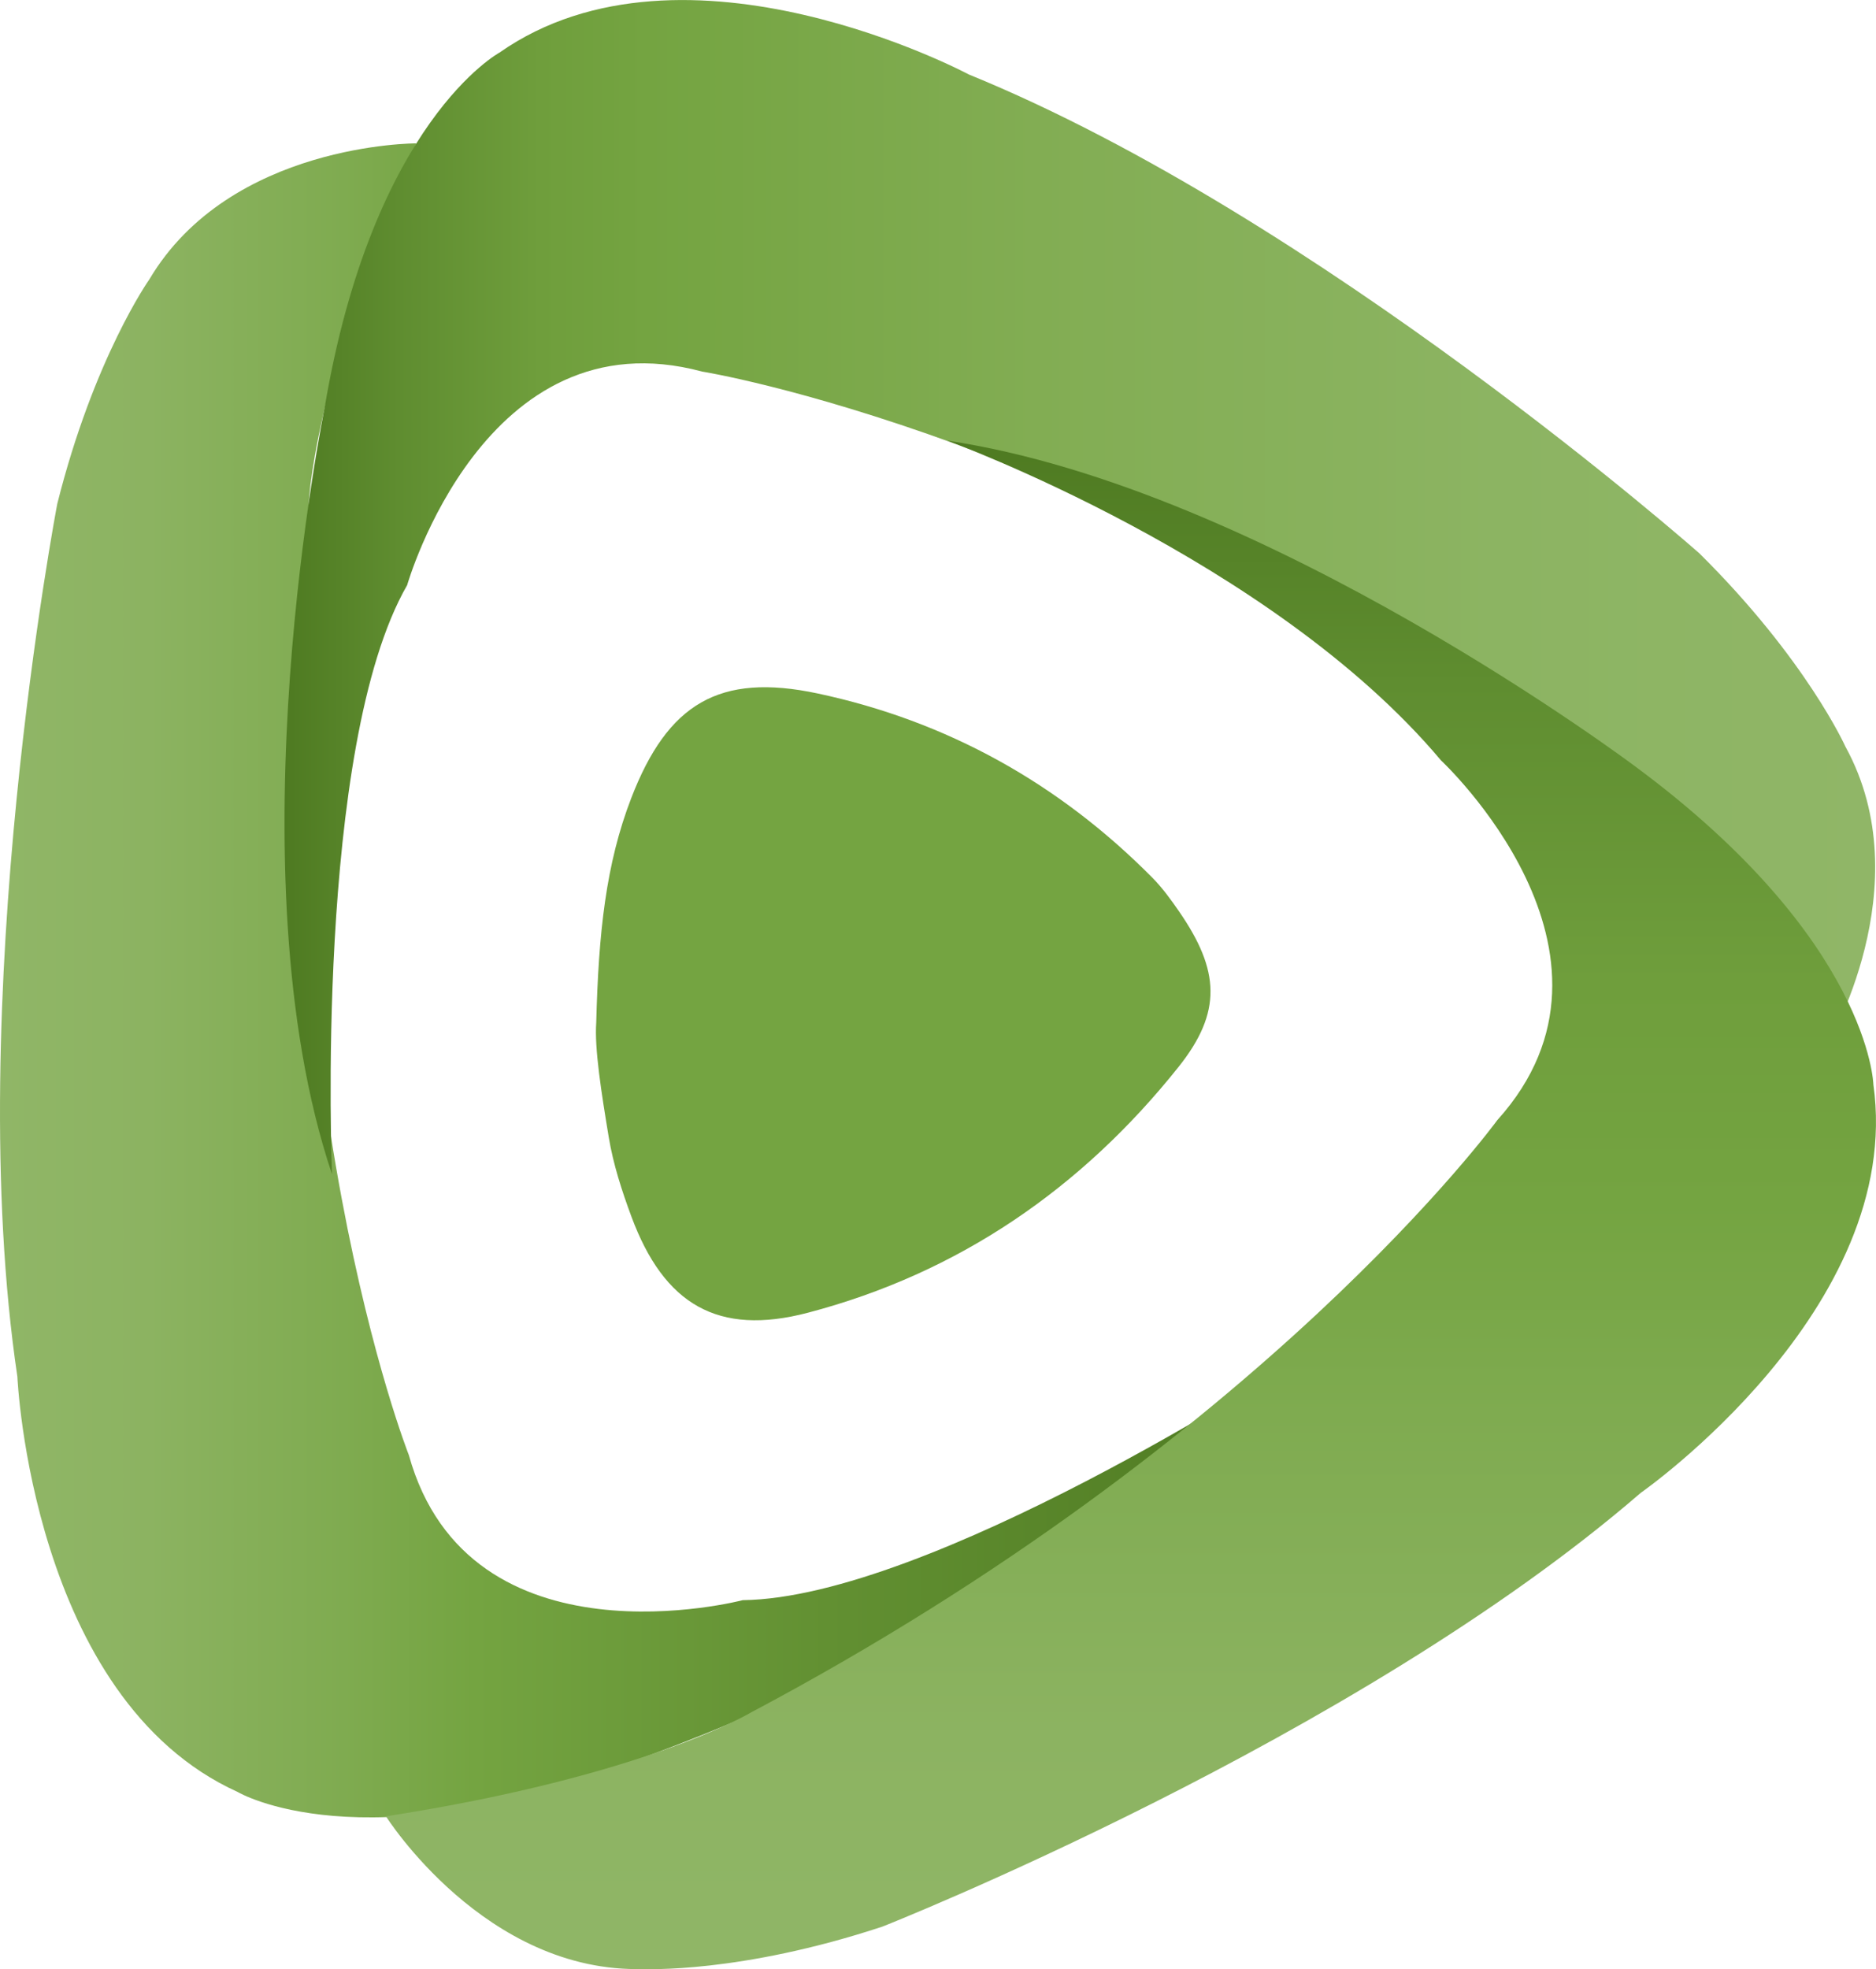 <?xml version="1.0" encoding="UTF-8" standalone="no"?>
<svg
   height="24"
   width="22.874"
   viewBox="46.404 -58.756 22.111 24.269"
   version="1.1"
   id="svg60"
   sodipodi:docname="rumble.svg"
   inkscape:version="1.2.2 (732a01da63, 2022-12-09)"
   xmlns:inkscape="http://www.inkscape.org/namespaces/inkscape"
   xmlns:sodipodi="http://sodipodi.sourceforge.net/DTD/sodipodi-0.dtd"
   xmlns="http://www.w3.org/2000/svg"
   xmlns:svg="http://www.w3.org/2000/svg">
  <defs
     id="defs64">
    <filter
       style="color-interpolation-filters:sRGB"
       inkscape:label="Greyscale"
       id="filter1278"
       x="0"
       y="0"
       width="1"
       height="1">
      <feColorMatrix
         values="0.21 0.72 0.072 -0.5 0 0.21 0.72 0.072 -0.5 0 0.21 0.72 0.072 -0.5 0 0 0 0 1 0 "
         id="feColorMatrix1276" />
    </filter>
    <filter
       style="color-interpolation-filters:sRGB"
       inkscape:label="Greyscale"
       id="filter1282"
       x="0"
       y="0"
       width="1"
       height="1">
      <feColorMatrix
         values="0.21 0.72 0.072 -0.5 0 0.21 0.72 0.072 -0.5 0 0.21 0.72 0.072 -0.5 0 0 0 0 1 0 "
         id="feColorMatrix1280" />
    </filter>
    <filter
       style="color-interpolation-filters:sRGB"
       inkscape:label="Greyscale"
       id="filter1286"
       x="0"
       y="0"
       width="1"
       height="1">
      <feColorMatrix
         values="0.21 0.72 0.072 -0.5 0 0.21 0.72 0.072 -0.5 0 0.21 0.72 0.072 -0.5 0 0 0 0 1 0 "
         id="feColorMatrix1284" />
    </filter>
    <filter
       style="color-interpolation-filters:sRGB"
       inkscape:label="Greyscale"
       id="filter1290"
       x="0"
       y="0"
       width="1"
       height="1">
      <feColorMatrix
         values="0.21 0.72 0.072 -0.5 0 0.21 0.72 0.072 -0.5 0 0.21 0.72 0.072 -0.5 0 0 0 0 1 0 "
         id="feColorMatrix1288" />
    </filter>
  </defs>
  <sodipodi:namedview
     id="namedview62"
     pagecolor="#ffffff"
     bordercolor="#000000"
     borderopacity="0.25"
     inkscape:showpageshadow="2"
     inkscape:pageopacity="0.0"
     inkscape:pagecheckerboard="0"
     inkscape:deskcolor="#d1d1d1"
     showgrid="false"
     inkscape:zoom="18.590686"
     inkscape:cx="26.599342"
     inkscape:cy="25.039421"
     inkscape:window-width="1734"
     inkscape:window-height="1458"
     inkscape:window-x="425"
     inkscape:window-y="402"
     inkscape:window-maximized="0"
     inkscape:current-layer="svg60" />
  <linearGradient
     id="a"
     gradientUnits="userSpaceOnUse"
     x1="93.493"
     x2="1681.31"
     y1="1244.82"
     y2="1244.82"
     gradientTransform="translate(-102.76,-95.286)">
    <stop
       offset="0"
       stop-color="#90b667"
       id="stop9" />
    <stop
       offset=".115"
       stop-color="#8cb361"
       id="stop11" />
    <stop
       offset=".267"
       stop-color="#7fab50"
       id="stop13" />
    <stop
       offset=".368"
       stop-color="#74a441"
       id="stop15" />
    <stop
       offset=".642"
       stop-color="#629032"
       id="stop17" />
    <stop
       offset="1"
       stop-color="#4e7a21"
       id="stop19" />
  </linearGradient>
  <linearGradient
     id="b"
     gradientUnits="userSpaceOnUse"
     x1="444.299"
     x2="2405.508"
     y1="760.128"
     y2="760.128"
     gradientTransform="translate(-102.76,-95.286)">
    <stop
       offset="0"
       stop-color="#4e7a21"
       id="stop22" />
    <stop
       offset=".072"
       stop-color="#5f8d30"
       id="stop24" />
    <stop
       offset=".161"
       stop-color="#6f9e3c"
       id="stop26" />
    <stop
       offset=".227"
       stop-color="#74a441"
       id="stop28" />
    <stop
       offset=".473"
       stop-color="#82ad53"
       id="stop30" />
    <stop
       offset=".76"
       stop-color="#8cb462"
       id="stop32" />
    <stop
       offset="1"
       stop-color="#90b667"
       id="stop34" />
  </linearGradient>
  <linearGradient
     id="c"
     gradientUnits="userSpaceOnUse"
     x1="1487.921"
     x2="1487.921"
     y1="2463.472"
     y2="579.58"
     gradientTransform="translate(-102.76,-95.286)">
    <stop
       offset="0"
       stop-color="#90b667"
       id="stop37" />
    <stop
       offset=".155"
       stop-color="#8cb361"
       id="stop39" />
    <stop
       offset=".363"
       stop-color="#7fab50"
       id="stop41" />
    <stop
       offset=".5"
       stop-color="#74a441"
       id="stop43" />
    <stop
       offset=".646"
       stop-color="#6f9e3c"
       id="stop45" />
    <stop
       offset=".841"
       stop-color="#5f8d30"
       id="stop47" />
    <stop
       offset="1"
       stop-color="#4e7a21"
       id="stop49" />
  </linearGradient>
  <path
     clip-rule="evenodd"
     d="m 725.859,1201.631 c 2.834,-110.609 11.832,-195.681 43.279,-277.043 44.786,-115.875 108.106,-154.569 229.739,-128.669 159.489,33.971 297.452,110.766 412.572,226.973 12.497,12.635 23.155,27.355 33.286,42.055 49.775,72.315 53.134,123.475 -0.909,191.272 -119.289,149.617 -271.232,254.223 -457.13,302.981 -110.799,29.066 -177.198,-10.134 -217.435,-118.447 -11.778,-31.733 -22.437,-64.547 -27.948,-97.816 -9.067,-54.64 -17.746,-109.715 -15.454,-141.306 z"
     fill="#74a441"
     fill-rule="evenodd"
     id="path52"
     style="filter:url(#filter1290)"
     transform="matrix(0.01,0,0,0.01,45.987,-58.168)" />
  <path
     d="m 503.962,117.89 c 0,0 -229.511,-0.542 -329.231,167.872 0,0 -68.239,96.447 -113.39,276.428 0,0 -117.697,615.048 -49.179,1075.888 0,0 17.361,396.522 271.46,511.699 0,0 152.523,91.405 487.214,-37.681 0,0 548.592,-188.837 807.712,-488.723 0,0 -442.113,287.282 -672.026,290.064 0,0 -337.282,88.504 -411.733,-178.897 0,0 -179.438,-453.313 -123.679,-1168.657 10e-4,0 3.764,-152.33 132.852,-447.993 z"
     fill="url(#a)"
     id="path54"
     style="fill:url(#a);filter:url(#filter1282)"
     transform="matrix(0.01,0,0,0.01,45.987,-58.168)" />
  <path
     d="m 2242.947,1230.512 c 0,0 117.379,-197.242 23.238,-368.856 0,0 -48.248,-107.844 -180.141,-238.403 0,0 -469.342,-414.531 -900.818,-590.277 0,0 -350.076,-187.017 -578.606,-26.988 0,0 -156.354,84.671 -215.754,438.439 0,0 -116.889,568.299 9.206,944.015 0,0 -22.052,-526.786 92.652,-726.038 0,0 95.644,-335.34 363.674,-263.235 0,0 481.494,76.479 1068.692,488.808 0,-10e-4 129.194,80.82 317.857,342.535 z"
     fill="url(#b)"
     id="path56"
     style="fill:url(#b);filter:url(#filter1286)"
     transform="matrix(0.01,0,0,0.01,45.987,-58.168)" />
  <path
     d="m 466.58,2179.843 c 0,0 122.455,194.141 318.1,188.17 0,0 117.993,5.971 294.212,-52.276 0,0 582.44,-229.983 934.896,-534.64 0,0 325.572,-227.026 286.737,-503.3 0,0 -4.462,-177.726 -292.708,-391.275 0,0 -457.147,-343.986 -849.173,-402.229 0,0 399.639,145.365 608.71,394.022 0,0 255.373,237.454 69.441,443.549 0,0 -286.737,394.265 -920.701,730.29 0,0 -130.66,78.405 -449.514,127.689 z"
     fill="url(#c)"
     id="path58"
     style="fill:url(#c);filter:url(#filter1278)"
     transform="matrix(0.01,0,0,0.01,45.987,-58.168)" />
</svg>
